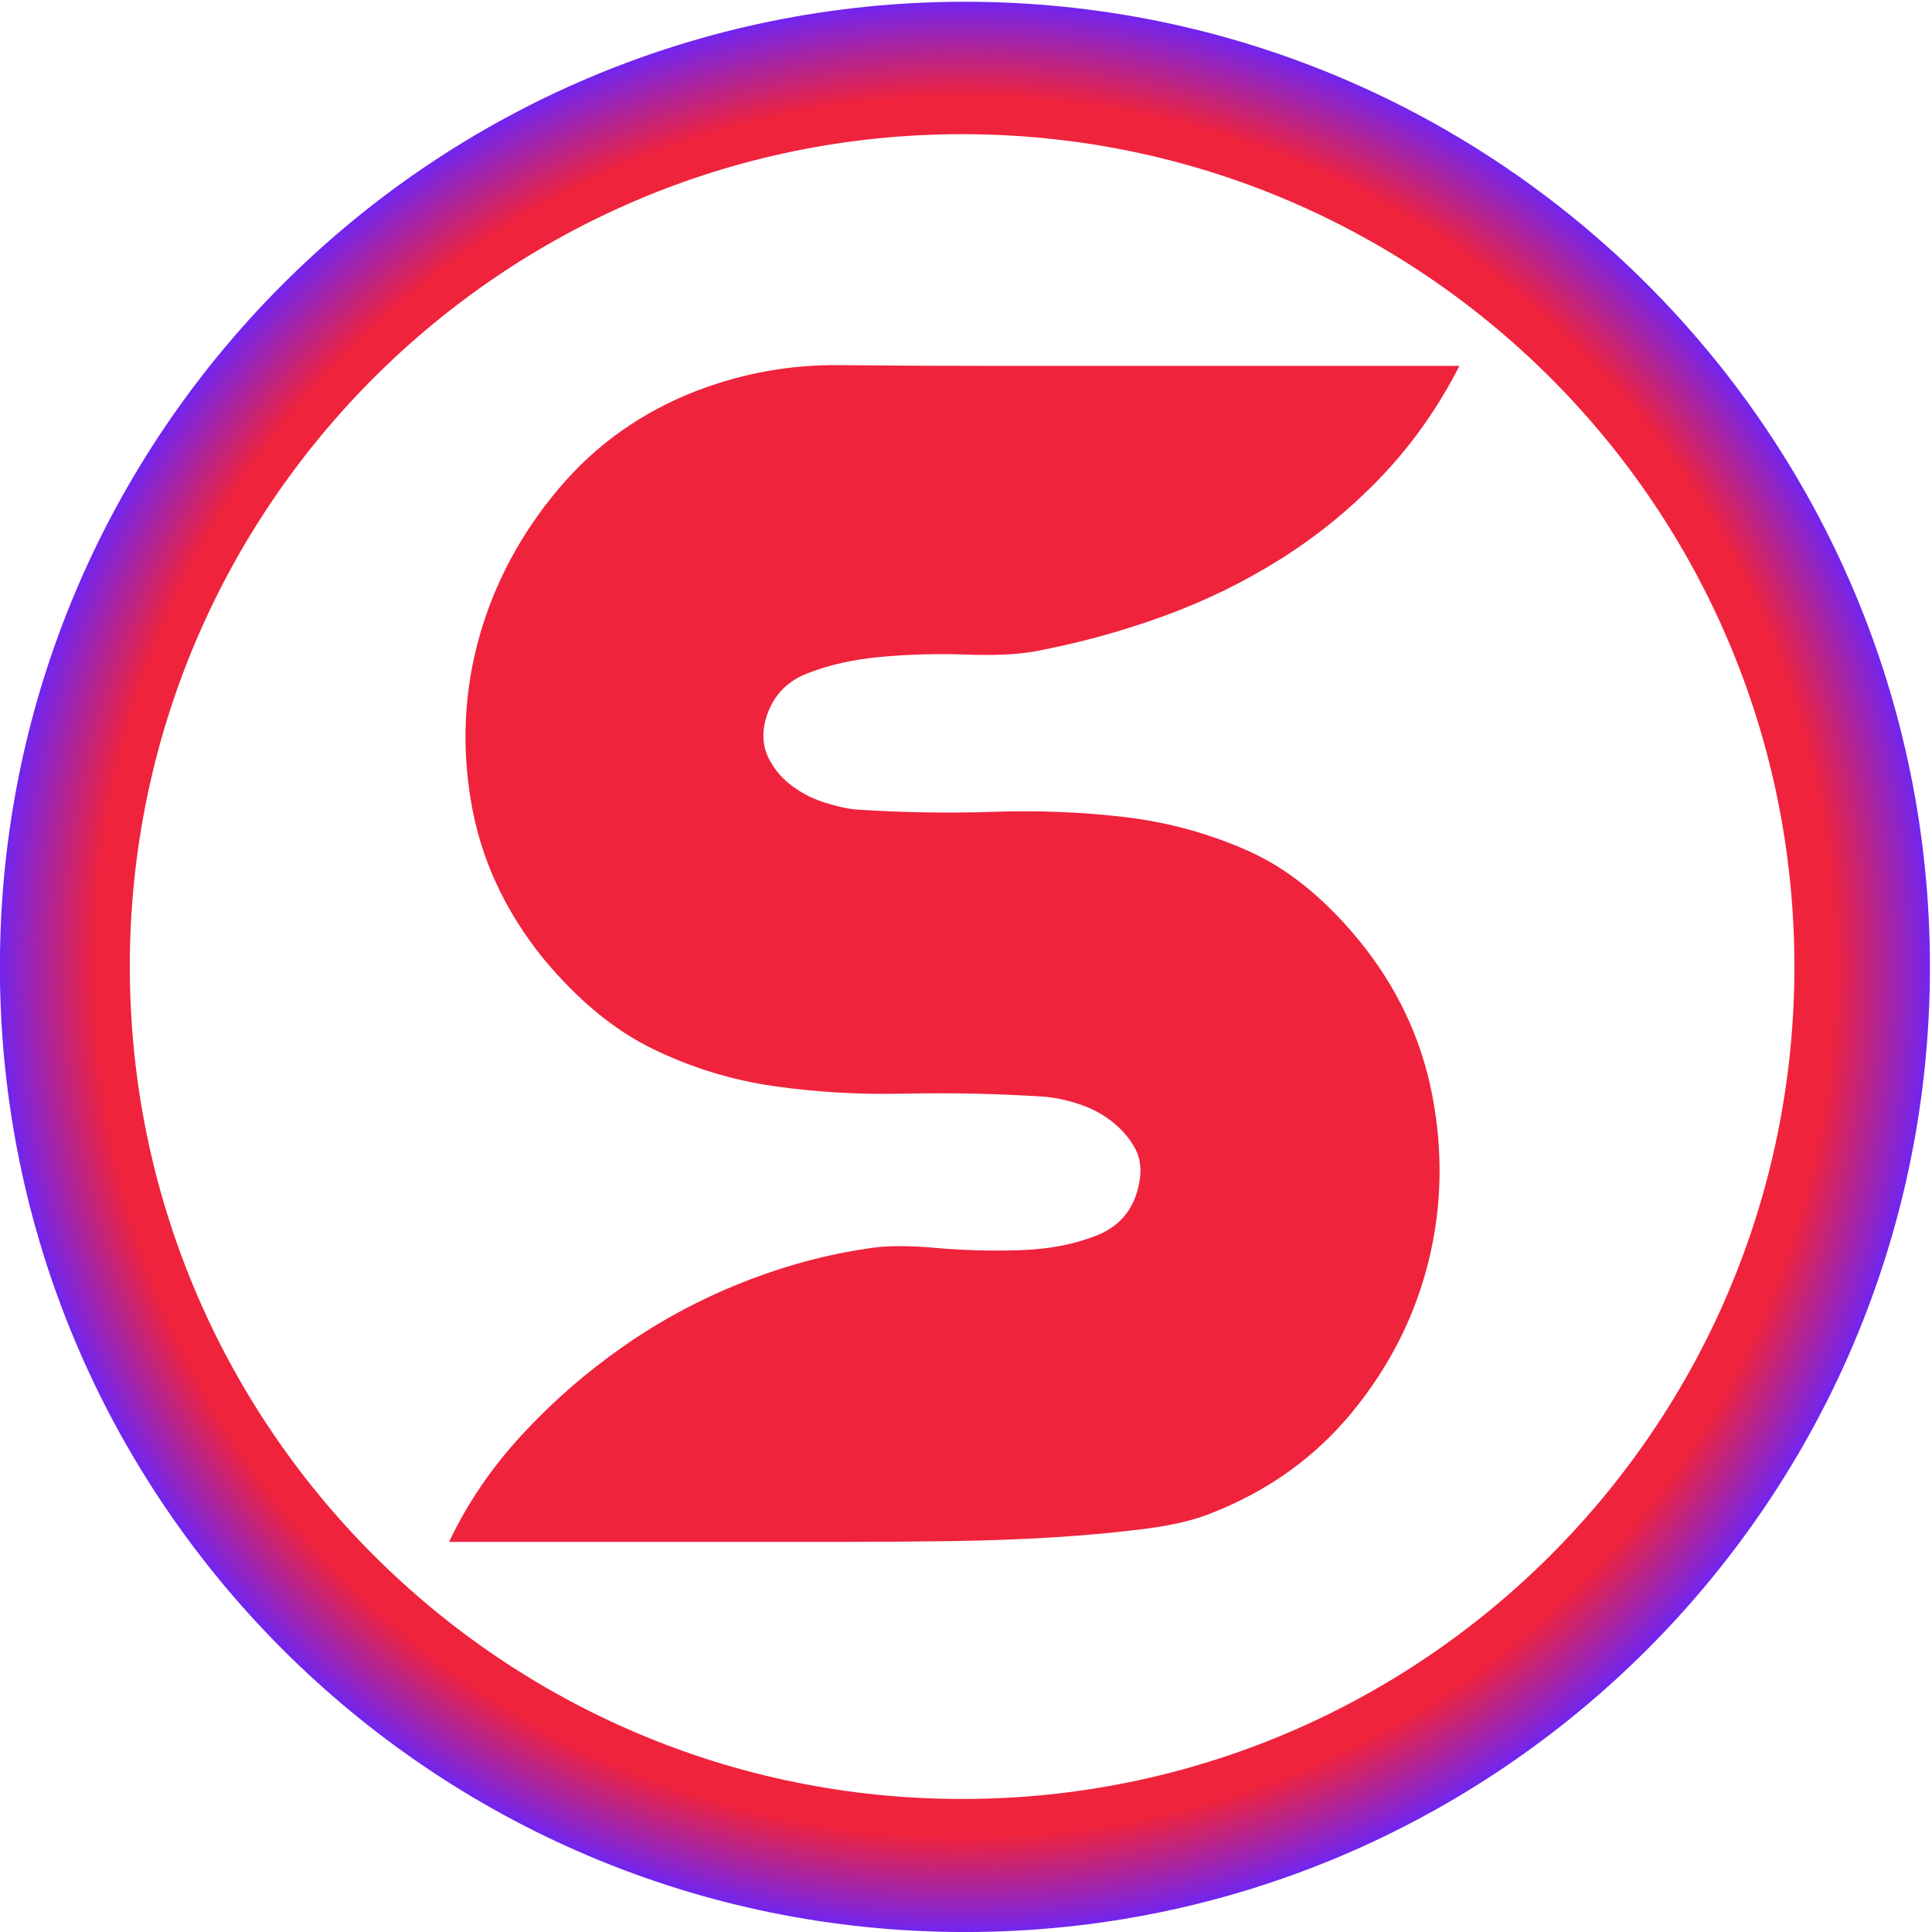 <?xml version="1.0" encoding="UTF-8" standalone="no"?>
<!DOCTYPE svg PUBLIC "-//W3C//DTD SVG 1.1//EN" "http://www.w3.org/Graphics/SVG/1.1/DTD/svg11.dtd">
<!-- Created with Vectornator (http://vectornator.io/) -->
<svg height="100%" stroke-miterlimit="10" style="fill-rule:nonzero;clip-rule:evenodd;stroke-linecap:round;stroke-linejoin:round;" version="1.1" viewBox="0 0 2048 2048" width="100%" xml:space="preserve" xmlns="http://www.w3.org/2000/svg" xmlns:vectornator="http://vectornator.io" xmlns:xlink="http://www.w3.org/1999/xlink">
<defs>
<radialGradient cx="1022.86" cy="1024.95" gradientTransform="matrix(1 0 0 1 0 0)" gradientUnits="userSpaceOnUse" id="RadialGradient" r="1022.96">
<stop offset="0.901" stop-color="#ef233c"/>
<stop offset="1" stop-color="#7225ef"/>
</radialGradient>
</defs>
<clipPath id="ArtboardFrame">
<rect height="2048" width="2048" x="0" y="0"/>
</clipPath>
<g clip-path="url(#ArtboardFrame)" id="Layer-1" vectornator:layerName="Layer 1">
<path d="M1022.86 1.854C457.895 1.854-0.108 459.915-0.108 1024.95C-0.108 1589.98 457.895 2048.04 1022.86 2048.04C1587.82 2048.04 2045.82 1589.98 2045.82 1024.95C2045.82 459.915 1587.82 1.854 1022.86 1.854ZM1019.88 142.227C1507.14 142.227 1902.15 537.302 1902.15 1024.62C1902.15 1511.95 1507.14 1906.99 1019.88 1906.99C532.623 1906.99 137.616 1511.95 137.616 1024.62C137.616 537.302 532.623 142.227 1019.88 142.227Z" fill="url(#RadialGradient)" fill-rule="evenodd" opacity="1" stroke="none"/>
<g opacity="1">
<clipPath id="ClipPath">
<path d="M306.393 380.847L1647.43 380.847L1647.43 380.847L1647.43 1719.54L1647.43 1719.54L306.393 1719.54L306.393 1719.54L306.393 380.847L306.393 380.847Z" fill-rule="evenodd"/>
</clipPath>
<g clip-path="url(#ClipPath)">
<path d="M476.024 1634.45C495.351 1593.64 521.12 1555.79 553.332 1520.9C585.543 1486 621.244 1454.86 660.437 1427.48C699.626 1400.1 741.502 1377.56 786.062 1359.84C830.619 1342.12 874.912 1330.05 918.933 1323.6C937.186 1320.38 961.344 1320.11 991.409 1322.8C1021.47 1325.48 1051.81 1326.29 1082.41 1325.21C1113.01 1324.14 1140.12 1318.77 1163.74 1309.11C1187.36 1299.44 1201.86 1281.73 1207.23 1255.96C1210.45 1240.93 1209.11 1228.04 1203.2 1217.31C1197.3 1206.57 1189.24 1197.17 1179.04 1189.12C1168.84 1181.07 1157.3 1174.89 1144.41 1170.6C1131.53 1166.3 1119.18 1163.62 1107.37 1162.55C1056.91 1159.32 1007.51 1158.25 959.198 1159.32C910.88 1160.4 864.441 1157.71 819.884 1151.27C775.324 1144.83 732.642 1131.68 691.842 1111.81C651.041 1091.95 612.387 1060 575.88 1015.98C535.079 965.519 509.578 910.221 499.377 850.093C489.177 789.966 492.13 731.447 508.236 674.54C524.341 617.634 552.258 565.558 591.986 518.314C631.714 471.07 681.104 436.175 740.159 413.627C788.476 395.373 838.404 386.515 889.943 387.052C941.481 387.589 993.02 387.857 1044.56 387.857L1547.06 387.857C1524.51 431.88 1497.13 470.802 1464.92 504.624C1432.71 538.446 1397.01 567.705 1357.82 592.401C1318.62 617.095 1276.75 637.497 1232.19 653.603C1187.63 669.709 1142.27 682.057 1096.1 690.646C1077.84 693.867 1053.69 694.942 1023.62 693.867C993.556 692.793 963.761 693.599 934.235 696.282C904.706 698.967 878.401 704.873 855.317 713.998C832.23 723.126 817.467 740.038 811.024 764.733C807.803 778.692 808.878 791.306 814.246 802.58C819.613 813.854 827.398 823.518 837.6 831.57C847.8 839.623 859.342 845.798 872.226 850.093C885.111 854.389 896.921 857.072 907.659 858.146C957.051 861.367 1005.64 862.171 1053.42 860.561C1101.2 858.95 1147.64 860.831 1192.73 866.199C1237.83 871.567 1281.05 883.38 1322.38 901.632C1363.72 919.884 1402.64 951.024 1439.15 995.045C1479.95 1044.44 1506.26 1099.47 1518.07 1160.13C1529.88 1220.79 1528.54 1280.12 1514.04 1338.1C1499.55 1396.08 1472.7 1448.96 1433.51 1496.74C1394.32 1544.52 1344.66 1580.22 1284.53 1603.84C1266.28 1611.36 1242.39 1617 1212.87 1620.75C1183.34 1624.51 1151.39 1627.47 1117.03 1629.61C1082.68 1631.76 1046.44 1633.1 1008.32 1633.64C970.204 1634.18 933.428 1634.45 897.996 1634.45L476.024 1634.45Z" fill="#ef233c" fill-rule="evenodd" opacity="1" stroke="none"/>
</g>
</g>
</g>
</svg>
